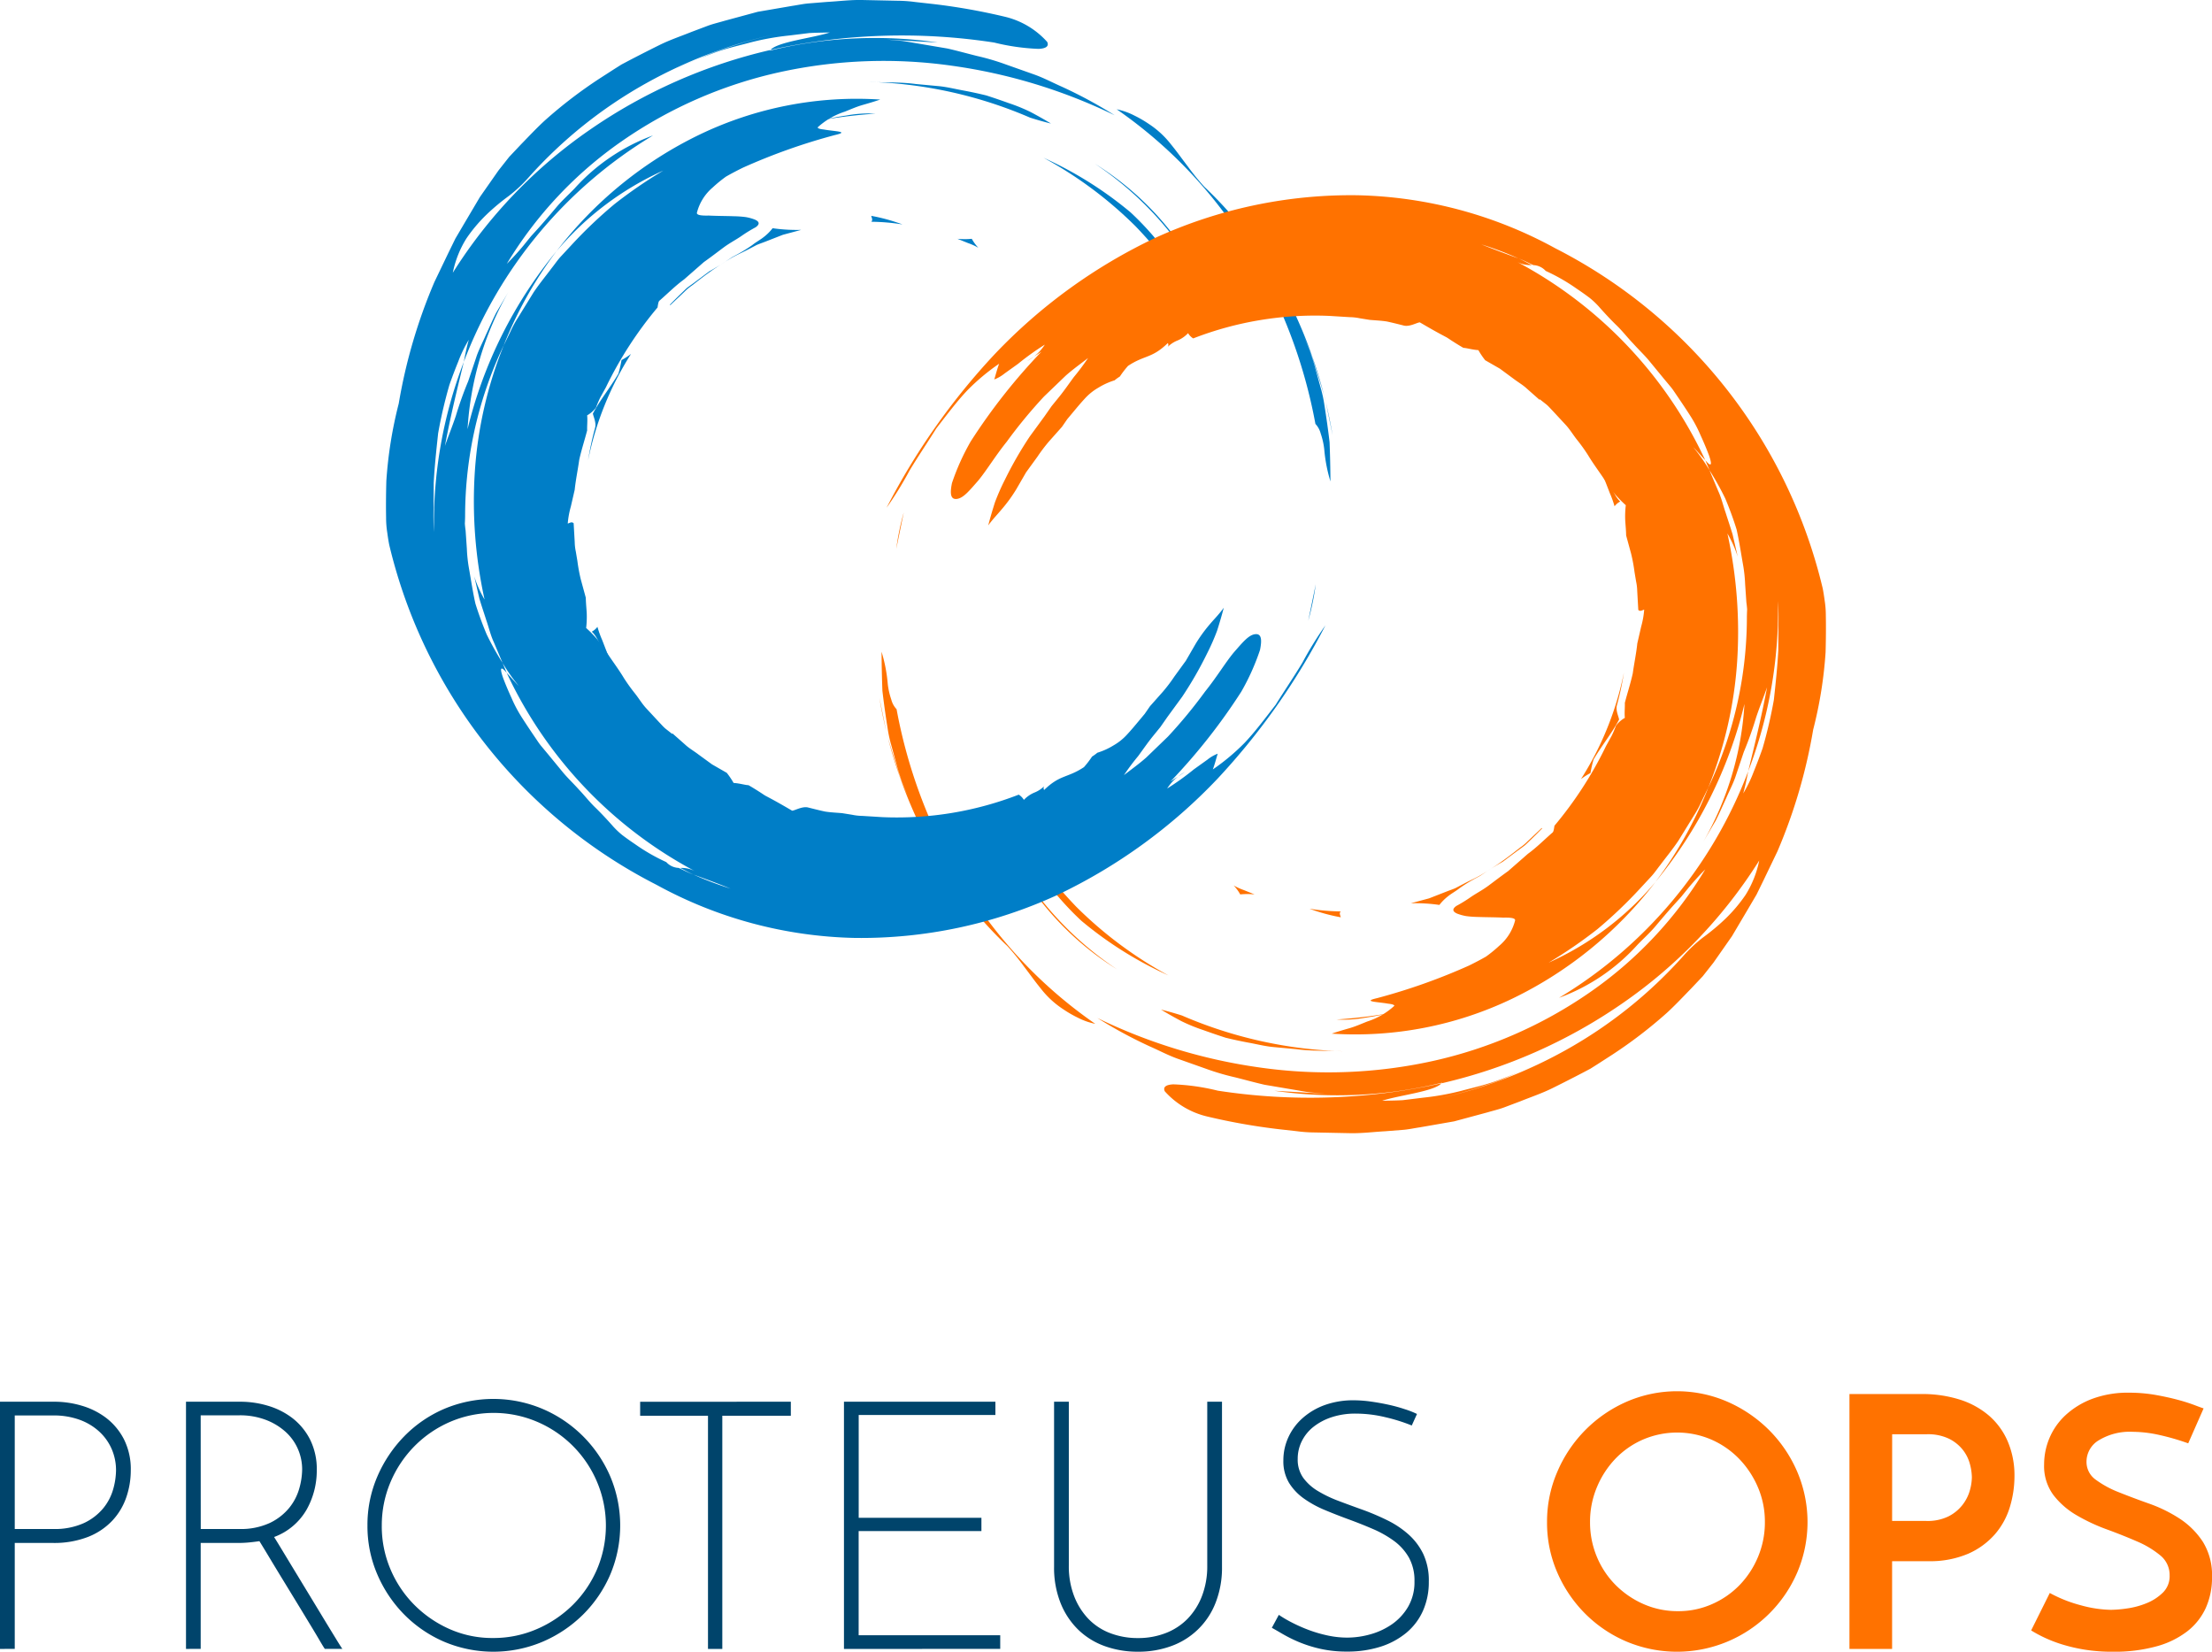 <svg xmlns="http://www.w3.org/2000/svg" viewBox="0 0 150 112"><defs><style>.a{fill:#ff7200;}.b{fill:#007ec7;}.c{fill:#00446b;}</style></defs><title>logo</title><path class="a" d="M68.329,64.17a27.418,27.418,0,0,1-5.793-7.883,32.44,32.44,0,0,1-2.9-8.957L60,49.108c.066.3.116.593.2.885l.264.867L61,52.588c.2.569.45,1.119.676,1.677l-.5-1.232a12.9,12.9,0,0,1-.387-1.232l-.336-1.223a8.771,8.771,0,0,1-.267-1.226c-.13-.828-.25-1.659-.348-2.509-.033-.86-.052-1.739-.058-2.651a10.442,10.442,0,0,1,.42,2.177,4.906,4.906,0,0,0,.24,1.067,1.506,1.506,0,0,0,.359.656,34.844,34.844,0,0,0,4.6,11.967,31.36,31.36,0,0,0,8.875,9.367A4.649,4.649,0,0,1,73.074,69a7.819,7.819,0,0,1-.988-.574,6.2,6.2,0,0,1-1.5-1.385c-.41-.5-.767-1.01-1.133-1.484A15.865,15.865,0,0,0,68.329,64.17Z"/><path class="a" d="M75.746,65.728a19.907,19.907,0,0,1-7.2-7.806A22.519,22.519,0,0,0,75.746,65.728Z"/><path class="a" d="M79.234,66.141a25.643,25.643,0,0,1-5.9-3.7,19.884,19.884,0,0,1-4.892-7.12,29.249,29.249,0,0,0,4.543,6.166A27.314,27.314,0,0,0,79.234,66.141Z"/><path class="a" d="M77.084,55.671c-.236-.261-.481-.507-.7-.768l-.569-.828c.276.3.517.63.809.918s.6.564.885.85C77.3,55.793,77.118,55.76,77.084,55.671Z"/><path class="b" d="M81.671,12.668a27.418,27.418,0,0,1,5.793,7.883,32.44,32.44,0,0,1,2.9,8.957L90,27.73c-.066-.3-.116-.593-.2-.885l-.264-.867L89,24.249c-.2-.569-.45-1.119-.676-1.677l.5,1.232a12.9,12.9,0,0,1,.387,1.232l.336,1.223a8.772,8.772,0,0,1,.267,1.226c.13.828.25,1.659.348,2.509.033.86.052,1.739.058,2.651a10.444,10.444,0,0,1-.42-2.177,4.906,4.906,0,0,0-.24-1.067,1.506,1.506,0,0,0-.359-.656,34.844,34.844,0,0,0-4.6-11.967,31.36,31.36,0,0,0-8.875-9.367,4.649,4.649,0,0,1,1.195.423,7.819,7.819,0,0,1,.988.574,6.2,6.2,0,0,1,1.5,1.385c.41.5.767,1.01,1.133,1.484A15.866,15.866,0,0,0,81.671,12.668Z"/><path class="b" d="M88.714,42.093l.51-2.476A18.145,18.145,0,0,1,88.714,42.093Z"/><path class="b" d="M36.071,21.4c-.173.4-.393.768-.535,1.175s-.305.8-.466,1.181c.118-.406.263-.807.419-1.207A11.163,11.163,0,0,1,36.071,21.4Z"/><path class="b" d="M71.269,8.378c-.478-.117-.947-.251-1.416-.4A29.662,29.662,0,0,0,58.927,5.553c1.045.054,2.109,0,3.173.144l1.607.149c.537.056,1.062.189,1.593.286s1.061.212,1.585.34q.77.249,1.528.522a11.685,11.685,0,0,1,1.479.605C70.362,7.847,70.823,8.107,71.269,8.378Z"/><path class="b" d="M74.254,11.109a19.907,19.907,0,0,1,7.2,7.806A22.519,22.519,0,0,0,74.254,11.109Z"/><path class="b" d="M40.731,44.138a.23.23,0,0,1,.246.005.571.571,0,0,0,.2.141l.15.4.191.374.378.756c.129.251.239.517.383.76l.45.72a6.319,6.319,0,0,1-.7-.516,8.74,8.74,0,0,1-.522-1.343,2.842,2.842,0,0,0-.287-.574A6.276,6.276,0,0,0,40.731,44.138Z"/><path class="b" d="M36.515,20.548l0-.1a6.259,6.259,0,0,1,.4-.787L37,19.586C36.824,19.9,36.676,20.224,36.515,20.548Z"/><path class="b" d="M40.128,42.831a1.111,1.111,0,0,0,.386-.326,6.575,6.575,0,0,0,.317.884l.341.882a1.337,1.337,0,0,0-.194-.128C40.688,43.818,40.515,43.171,40.128,42.831Z"/><path class="b" d="M40.347,29.034c.113-.363-.115-.789-.141-.992.481-.913,1.139-1.71,1.728-2.7a7.916,7.916,0,0,0,.213-.927A4.529,4.529,0,0,0,42.792,24a21.254,21.254,0,0,0-2.913,7.216A20.842,20.842,0,0,1,40.347,29.034Z"/><path class="b" d="M82.987,41.209c-.134.515-.288,1.037-.455,1.563A15.059,15.059,0,0,1,81.86,44.3a25.469,25.469,0,0,1-1.692,2.943l-1,1.368-.48.688-.525.645c-.346.43-.657.884-.979,1.322a15.708,15.708,0,0,0-.967,1.294c.486-.378,1.021-.757,1.52-1.2l1.46-1.409a32.823,32.823,0,0,0,2.529-3.066c.788-.98,1.361-1.942,1.934-2.636.6-.684,1-1.181,1.437-1.243s.495.339.346,1.069A15.574,15.574,0,0,1,84.175,46.9a40.005,40.005,0,0,1-4.8,6.091l.972-.639a3.282,3.282,0,0,0-1.2,1.117,17.992,17.992,0,0,0,1.812-1.3l.916-.656a2.594,2.594,0,0,1,.7-.406c-.108.352-.2.719-.33,1.067a14.569,14.569,0,0,0,2.151-1.8c.72-.759,1.4-1.672,2.108-2.584.6-.963,1.259-1.931,1.816-2.86a24.1,24.1,0,0,1,1.559-2.524,46.105,46.105,0,0,1-7.318,10.4,36.6,36.6,0,0,1-10.9,7.9A31.907,31.907,0,0,1,57.978,63.6,29.2,29.2,0,0,1,44.522,60a34.935,34.935,0,0,1-18.131-23.07c-.045-.232-.089-.507-.13-.816a6.493,6.493,0,0,1-.079-1.022c-.014-.741-.008-1.587.016-2.475a28.593,28.593,0,0,1,.841-5.251,36.273,36.273,0,0,1,2.42-8.246L30.4,17.16l.479-.98.552-.938,1.115-1.885,1.259-1.8.724-.918.8-.847c.542-.556,1.075-1.127,1.648-1.65A31,31,0,0,1,40.67,5.318l.979-.631.492-.311.515-.272q1.033-.54,2.079-1.057c.7-.346,1.439-.593,2.162-.884l1.095-.413c.366-.136.749-.223,1.124-.335L51.386.8,53.716.4c.391-.057.777-.145,1.172-.173L56.075.131C56.868.087,57.662-.016,58.462,0L60.87.051a9.581,9.581,0,0,1,1.206.087l1.208.135a41.948,41.948,0,0,1,4.837.857,5.575,5.575,0,0,1,2.891,1.712c.124.261-.027.446-.581.472a14.777,14.777,0,0,1-3.015-.429,41.085,41.085,0,0,0-15.167.5c.481-.554,2.915-.812,4.024-1.184-.477.011-.946.014-1.405.041l-1.347.165a18.088,18.088,0,0,0-2.6.463c-.84.227-1.7.412-2.527.725s-1.669.655-2.533,1.029L47.6,3.894a16.485,16.485,0,0,1,1.762-.669,29.918,29.918,0,0,1,3.642-1,32.293,32.293,0,0,0-9.189,3.421,30.781,30.781,0,0,0-7.962,6.377,9.521,9.521,0,0,1-1.357,1.27,14.8,14.8,0,0,0-1.492,1.247,10.389,10.389,0,0,0-1.375,1.628,6.96,6.96,0,0,0-.923,2.326,33.267,33.267,0,0,1,9.31-9.706,35.556,35.556,0,0,1,12.232-5.4.216.216,0,0,0-.037.043,29.927,29.927,0,0,1,11.377-.549l-3.461-.2,1.044.091c.346.047.689.114,1.032.17l2.048.347c.672.154,1.335.339,2,.505a16.276,16.276,0,0,1,1.965.578l1.926.682c.64.228,1.244.552,1.866.825a30.843,30.843,0,0,1,3.579,1.936,36.844,36.844,0,0,0-11.045-3.36,32.944,32.944,0,0,0-11.676.439,30.1,30.1,0,0,0-10.7,4.679,27.208,27.208,0,0,0-7.8,8.317c.382-.378.75-.784,1.109-1.213l.533-.658.581-.639c.385-.434.766-.882,1.146-1.334s.824-.848,1.233-1.273a13.312,13.312,0,0,1,5.314-3.589A30.572,30.572,0,0,0,31.45,24.54c.1-.509.2-1.012.34-1.5a8.781,8.781,0,0,0-.718,1.485c-.209.513-.407,1.036-.594,1.565a31.769,31.769,0,0,0-.767,3.291c-.121,1.125-.243,2.252-.3,3.37l-.006,1.674a15.636,15.636,0,0,0,.026,1.651l.056,1.174-.056-1.174A30.51,30.51,0,0,1,31.45,24.54c-.411,1.72-.869,3.511-1.279,5.7.2-.581.481-1.272.737-2.028a24.187,24.187,0,0,1,.842-2.362l.534-1.59c.169-.532.441-1.027.658-1.539.235-.506.454-1.019.705-1.513l.842-1.435a21.3,21.3,0,0,0-2.784,9.332,30.172,30.172,0,0,1,6.034-12.076,27.268,27.268,0,0,0-3.579,6.385,26.984,26.984,0,0,0-2.616,12.087,3.958,3.958,0,0,1-.041-.483,7.165,7.165,0,0,0,.071.961l.085,1.24a9.921,9.921,0,0,0,.128,1.24c.147.819.267,1.648.45,2.465.222.719.483,1.42.768,2.1a19.762,19.762,0,0,0,1.075,1.927l.28.675c-.3-.37-.545-.515-.245.34.17.452.361.9.568,1.352a9.036,9.036,0,0,0,.7,1.324c.272.425.554.849.842,1.273.147.21.283.43.443.633l.5.6,1,1.217c.338.407.73.773,1.088,1.175.373.387.706.823,1.1,1.205s.772.787,1.148,1.209a5.357,5.357,0,0,0,.687.666c.271.207.567.416.881.627a12.989,12.989,0,0,0,2.11,1.211,1.2,1.2,0,0,0,.837.394c.336.148.66.329,1.01.454a22.168,22.168,0,0,0,2.514.949c-.811-.321-1.656-.643-2.514-.949-.314-.128-.6-.308-.9-.451a1.966,1.966,0,0,1,.981.208A29.207,29.207,0,0,1,34.362,45.63c.283.29.638.714.81.875a12.494,12.494,0,0,1-1.091-1.549l-.6-1.424c-.218-.469-.329-.975-.5-1.461-.155-.492-.324-.981-.472-1.476l-.349-1.512a7.656,7.656,0,0,0,.7,1.572,30.992,30.992,0,0,1-.66-8.686,27.811,27.811,0,0,1,1.96-8.549l.453-.933a6.983,6.983,0,0,1,.49-.909l1.081-1.754c.381-.569.82-1.1,1.226-1.643.213-.266.4-.552.633-.8l.694-.748a30.92,30.92,0,0,1,2.932-2.792,31.71,31.71,0,0,1,3.315-2.276,20.39,20.39,0,0,0-7.245,5.468,27.011,27.011,0,0,1,9.706-7.908A24.576,24.576,0,0,1,59.689,6.751c-.377.13-.784.25-1.194.367s-.82.3-1.209.454A4.968,4.968,0,0,0,55.443,8.64c.027.082.2.118.427.142.228.042.505.071.734.1.458.057.718.113.014.275a40.873,40.873,0,0,0-6.248,2.217c-.406.2-.787.4-1.136.6a8.942,8.942,0,0,0-.9.735,3.31,3.31,0,0,0-1.077,1.726c-.01.16.327.194.8.182.5.027,1.134.026,1.711.046a7.211,7.211,0,0,1,.8.057,3.2,3.2,0,0,1,.612.167c.3.129.38.3.059.525a9.665,9.665,0,0,0-.975.6c-.36.248-.79.467-1.207.778s-.857.649-1.326.982l-1.342,1.174c-.569.412-1.084.931-1.653,1.429-.086.047-.11.243-.147.475a25.978,25.978,0,0,0-3.5,5.41l-.373.676a6.418,6.418,0,0,0-.3.706,2.04,2.04,0,0,1-.6.522c.035.354-.011.681,0,1.02-.171.667-.391,1.326-.538,2-.093.677-.237,1.35-.307,2.028l-.261,1.135A5.94,5.94,0,0,0,38.5,35.5c.119-.024.268-.154.4-.017l.073,1.282a3.307,3.307,0,0,0,.074.636l.106.632a11.638,11.638,0,0,0,.233,1.26l.338,1.237c.006.363.044.7.063,1.042a6.45,6.45,0,0,1-.039,1.011,7.883,7.883,0,0,1,1.255,1.427c.368.618.876,1.252,1.31,1.975a11.762,11.762,0,0,0,.748,1.041c.267.338.491.718.785,1.029l.856.923c.143.146.271.3.423.429l.454.358.023-.032.848.749c.276.26.61.446.911.677l.924.673,1,.574a5.408,5.408,0,0,1,.461.684c.419.027.806.15,1.014.153.268.155.523.313.77.472.124.078.243.164.366.238l.375.2c.493.264.966.539,1.447.82.21-.021.659-.3,1.057-.224.4.1.788.2,1.176.282.391.062.782.075,1.166.11l.672.108a3.605,3.605,0,0,0,.679.076l1.38.085a22.839,22.839,0,0,0,9.235-1.526,1.037,1.037,0,0,1,.348.356,2.087,2.087,0,0,1,.7-.491,1.949,1.949,0,0,0,.674-.436.235.235,0,0,0,0,.255c1.083-1.055,1.571-.8,2.7-1.549a6.481,6.481,0,0,0,.551-.718,3.18,3.18,0,0,0,.358-.259,4.735,4.735,0,0,0,1.1-.5,3.758,3.758,0,0,0,.92-.74c.27-.29.528-.6.79-.915l.4-.479.362-.524.865-.973a10.849,10.849,0,0,0,.789-1.04l.776-1.068.662-1.144a10.11,10.11,0,0,1,.986-1.357C82.366,41.947,82.678,41.642,82.987,41.209Z"/><path class="b" d="M42.945,47.644a22.185,22.185,0,0,0,2.786,3.532c-.3-.271-.608-.519-.909-.764-.15-.123-.3-.242-.443-.367s-.258-.278-.38-.42A3.879,3.879,0,0,1,42.945,47.644Z"/><path class="b" d="M52.393,15.475a11.408,11.408,0,0,0,1.938.112l-1.242.334-1.2.469c-.2.08-.406.143-.6.233l-.573.3c-.379.2-.779.37-1.15.589a20.464,20.464,0,0,0-2.142,1.459l-.517.4a3.306,3.306,0,0,0-.5.421l-.954.9-.031-.025c.243-.253.507-.513.783-.78.14-.13.273-.274.427-.4l.483-.353.972-.725c.352-.2.7-.411,1.031-.623l.489-.323c.162-.1.336-.181.5-.276a9.892,9.892,0,0,0,.906-.569c.27-.215.55-.36.783-.548A3.357,3.357,0,0,0,52.393,15.475Z"/><path class="b" d="M40.977,44.143a1.337,1.337,0,0,1,.194.128l0,.013A.571.571,0,0,1,40.977,44.143Z"/><path class="b" d="M58.921,7.692l.455.015a33.394,33.394,0,0,0-3.429.4c.448-.107.928-.2,1.427-.271A8.65,8.65,0,0,1,58.921,7.692Z"/><path class="b" d="M70.766,10.7a25.643,25.643,0,0,1,5.9,3.7,19.885,19.885,0,0,1,4.892,7.12,29.251,29.251,0,0,0-4.543-6.166A27.315,27.315,0,0,0,70.766,10.7Z"/><path class="b" d="M59.081,14.636a12.6,12.6,0,0,1,2.118.582,14.059,14.059,0,0,0-2.119-.181C59.213,14.92,59.1,14.758,59.081,14.636Z"/><path class="b" d="M49.636,9.971,50.28,9.7l-1.524.967C48.921,10.517,49.347,10.217,49.636,9.971Z"/><path class="b" d="M66.343,16.8a4.1,4.1,0,0,0-.7-.318l-.717-.289a4.936,4.936,0,0,0,.972,0A2.924,2.924,0,0,0,66.343,16.8Z"/><path class="b" d="M72.916,21.167c.236.261.481.507.7.768l.569.828c-.276-.3-.517-.63-.809-.918s-.6-.564-.885-.85C72.7,21.045,72.882,21.078,72.916,21.167Z"/><path class="a" d="M61.286,34.744l-.51,2.476A18.146,18.146,0,0,1,61.286,34.744Z"/><path class="a" d="M113.929,55.437c.173-.4.393-.768.535-1.175s.305-.8.466-1.181c-.118.406-.263.807-.419,1.207A11.169,11.169,0,0,1,113.929,55.437Z"/><path class="a" d="M78.731,68.459c.478.117.947.251,1.416.4a29.662,29.662,0,0,0,10.926,2.427c-1.045-.054-2.109,0-3.173-.144l-1.607-.149c-.537-.056-1.062-.189-1.593-.286s-1.061-.212-1.585-.34q-.77-.249-1.528-.522a11.686,11.686,0,0,1-1.479-.605C79.638,68.99,79.177,68.731,78.731,68.459Z"/><path class="a" d="M109.269,32.7a.23.23,0,0,1-.246-.005.571.571,0,0,0-.2-.141l-.15-.4-.191-.374-.378-.756c-.129-.251-.239-.517-.383-.76l-.45-.72a6.315,6.315,0,0,1,.7.516,8.74,8.74,0,0,1,.522,1.343,2.841,2.841,0,0,0,.287.574A6.276,6.276,0,0,0,109.269,32.7Z"/><path class="a" d="M113.485,56.29l0,.1a6.259,6.259,0,0,1-.4.787l-.085.071C113.176,56.942,113.324,56.613,113.485,56.29Z"/><path class="a" d="M109.872,34.007a1.111,1.111,0,0,0-.386.326,6.575,6.575,0,0,0-.317-.884l-.341-.882a1.337,1.337,0,0,0,.194.128C109.312,33.02,109.485,33.667,109.872,34.007Z"/><path class="a" d="M109.653,47.8c-.113.363.115.789.141.992-.481.913-1.139,1.71-1.728,2.7a7.915,7.915,0,0,0-.213.927,4.529,4.529,0,0,0-.645.411,21.254,21.254,0,0,0,2.913-7.216A20.842,20.842,0,0,1,109.653,47.8Z"/><path class="a" d="M67.013,35.629c.134-.515.288-1.037.455-1.563a15.058,15.058,0,0,1,.673-1.529,25.469,25.469,0,0,1,1.692-2.943l1-1.368.48-.688.525-.645c.346-.43.657-.884.979-1.322a15.708,15.708,0,0,0,.967-1.294c-.486.378-1.021.757-1.52,1.2L70.8,26.884a32.823,32.823,0,0,0-2.529,3.066c-.788.98-1.361,1.942-1.934,2.636-.6.684-1,1.181-1.437,1.243s-.495-.339-.346-1.069a15.574,15.574,0,0,1,1.269-2.822,40,40,0,0,1,4.8-6.091l-.972.639a3.282,3.282,0,0,0,1.2-1.117,17.992,17.992,0,0,0-1.812,1.3l-.916.656a2.593,2.593,0,0,1-.7.406c.108-.352.2-.719.33-1.067a14.57,14.57,0,0,0-2.151,1.8c-.72.759-1.4,1.672-2.108,2.584-.6.963-1.259,1.931-1.816,2.86a24.1,24.1,0,0,1-1.559,2.524,46.1,46.1,0,0,1,7.318-10.4,36.6,36.6,0,0,1,10.9-7.9,31.906,31.906,0,0,1,13.681-2.893,29.2,29.2,0,0,1,13.455,3.6,34.935,34.935,0,0,1,18.131,23.07c.045.232.089.507.13.816a6.493,6.493,0,0,1,.079,1.022c.014.741.008,1.587-.016,2.475a28.6,28.6,0,0,1-.841,5.251,36.275,36.275,0,0,1-2.42,8.246l-.941,1.958-.479.98-.552.938-1.115,1.885-1.259,1.8-.724.918-.8.847c-.542.556-1.075,1.127-1.648,1.65a31,31,0,0,1-3.694,2.827l-.979.631-.492.311-.515.272q-1.033.54-2.079,1.057c-.7.346-1.439.593-2.162.884l-1.095.413c-.366.136-.749.223-1.124.335l-2.271.613-2.329.406c-.391.057-.777.145-1.172.173l-1.187.093c-.793.044-1.586.148-2.386.129l-2.408-.049a9.579,9.579,0,0,1-1.206-.087l-1.208-.135a41.947,41.947,0,0,1-4.837-.857A5.575,5.575,0,0,1,78.987,74c-.124-.261.027-.446.581-.472a14.776,14.776,0,0,1,3.015.429,41.085,41.085,0,0,0,15.167-.5c-.481.554-2.915.812-4.024,1.184.477-.011.946-.014,1.405-.041l1.347-.165a18.087,18.087,0,0,0,2.6-.463c.84-.227,1.7-.412,2.527-.725s1.669-.655,2.533-1.029l-1.736.734a16.486,16.486,0,0,1-1.762.669,29.917,29.917,0,0,1-3.642,1,32.293,32.293,0,0,0,9.189-3.421,30.781,30.781,0,0,0,7.962-6.377,9.521,9.521,0,0,1,1.357-1.27,14.8,14.8,0,0,0,1.492-1.247,10.389,10.389,0,0,0,1.375-1.628,6.961,6.961,0,0,0,.923-2.326,33.268,33.268,0,0,1-9.31,9.706,35.556,35.556,0,0,1-12.232,5.4.216.216,0,0,0,.037-.043,29.927,29.927,0,0,1-11.377.549l3.461.2-1.044-.091c-.346-.047-.689-.114-1.032-.17l-2.048-.347c-.672-.154-1.335-.339-2-.505a16.274,16.274,0,0,1-1.965-.578l-1.926-.682c-.64-.228-1.244-.552-1.866-.825a30.843,30.843,0,0,1-3.579-1.936,36.844,36.844,0,0,0,11.045,3.36,32.944,32.944,0,0,0,11.676-.439,30.1,30.1,0,0,0,10.7-4.679,27.207,27.207,0,0,0,7.8-8.317c-.382.378-.75.784-1.109,1.213l-.533.658-.581.639c-.385.434-.766.882-1.146,1.334s-.824.848-1.233,1.273a13.312,13.312,0,0,1-5.314,3.589A30.572,30.572,0,0,0,118.55,52.3c-.1.509-.2,1.012-.34,1.5a8.781,8.781,0,0,0,.718-1.485c.209-.513.407-1.036.594-1.565a31.769,31.769,0,0,0,.767-3.291c.121-1.125.243-2.252.3-3.37l.006-1.674a15.636,15.636,0,0,0-.026-1.651l-.056-1.174.056,1.174A30.51,30.51,0,0,1,118.55,52.3c.411-1.72.869-3.511,1.279-5.7-.2.581-.481,1.272-.737,2.028a24.187,24.187,0,0,1-.842,2.362l-.534,1.59c-.169.532-.441,1.027-.658,1.539-.235.506-.454,1.019-.705,1.513l-.842,1.435a21.3,21.3,0,0,0,2.784-9.332A30.172,30.172,0,0,1,112.261,59.8a27.268,27.268,0,0,0,3.579-6.385,26.984,26.984,0,0,0,2.616-12.087,3.959,3.959,0,0,1,.041.483,7.159,7.159,0,0,0-.071-.961l-.085-1.24a9.928,9.928,0,0,0-.128-1.24c-.147-.819-.267-1.648-.45-2.465-.222-.719-.483-1.42-.768-2.1a19.762,19.762,0,0,0-1.075-1.927l-.28-.675c.3.37.545.515.245-.34-.17-.452-.361-.9-.568-1.352a9.036,9.036,0,0,0-.7-1.324c-.272-.425-.554-.849-.842-1.273-.147-.21-.283-.43-.443-.633l-.5-.6-1-1.217c-.338-.407-.73-.773-1.088-1.175-.373-.387-.706-.823-1.1-1.205s-.772-.787-1.148-1.209a5.354,5.354,0,0,0-.687-.666c-.271-.206-.567-.416-.881-.627a12.989,12.989,0,0,0-2.11-1.211,1.2,1.2,0,0,0-.837-.394c-.336-.148-.66-.329-1.01-.454a22.169,22.169,0,0,0-2.514-.949c.811.321,1.656.643,2.514.949.314.128.6.308.9.451a1.966,1.966,0,0,1-.981-.208,29.208,29.208,0,0,1,12.747,13.436c-.283-.29-.638-.714-.81-.875a12.494,12.494,0,0,1,1.091,1.549l.6,1.424c.218.469.329.975.5,1.461.155.492.324.981.472,1.476l.349,1.512a7.658,7.658,0,0,0-.7-1.572,30.991,30.991,0,0,1,.66,8.686,27.811,27.811,0,0,1-1.96,8.549l-.453.933a6.983,6.983,0,0,1-.49.909l-1.081,1.754c-.381.569-.82,1.1-1.226,1.643-.213.266-.4.552-.633.8l-.694.748A30.924,30.924,0,0,1,108.33,63a31.71,31.71,0,0,1-3.315,2.276,20.39,20.39,0,0,0,7.245-5.468,27.011,27.011,0,0,1-9.706,7.908,24.576,24.576,0,0,1-12.245,2.374c.377-.13.784-.25,1.194-.367s.82-.3,1.209-.454A4.968,4.968,0,0,0,94.557,68.2c-.027-.082-.2-.118-.427-.142-.228-.042-.505-.071-.734-.1-.458-.057-.718-.113-.014-.275a40.874,40.874,0,0,0,6.248-2.216c.406-.2.787-.4,1.136-.6a8.94,8.94,0,0,0,.9-.735,3.309,3.309,0,0,0,1.077-1.726c.01-.16-.327-.194-.8-.182-.5-.027-1.134-.026-1.711-.046a7.213,7.213,0,0,1-.8-.057,3.2,3.2,0,0,1-.612-.167c-.3-.129-.38-.3-.059-.525a9.665,9.665,0,0,0,.975-.6c.36-.248.79-.467,1.207-.778s.857-.649,1.326-.982l1.342-1.174c.569-.412,1.084-.931,1.653-1.429.086-.047.11-.243.147-.475a25.978,25.978,0,0,0,3.5-5.41l.373-.676a6.424,6.424,0,0,0,.3-.706,2.04,2.04,0,0,1,.6-.522c-.035-.354.011-.681,0-1.02.171-.667.391-1.326.538-2,.093-.677.237-1.35.307-2.028l.261-1.135a5.94,5.94,0,0,0,.206-1.154c-.119.024-.268.154-.4.017l-.073-1.282a3.307,3.307,0,0,0-.074-.636l-.106-.632a11.638,11.638,0,0,0-.233-1.26l-.338-1.237c-.006-.363-.044-.7-.063-1.042a6.45,6.45,0,0,1,.039-1.011,7.884,7.884,0,0,1-1.255-1.427c-.368-.618-.876-1.252-1.31-1.975a11.762,11.762,0,0,0-.748-1.041c-.267-.338-.491-.718-.785-1.029l-.856-.923c-.143-.146-.271-.3-.423-.429l-.454-.358-.023.032-.848-.749c-.276-.26-.61-.446-.911-.677L101.712,25l-1-.574a5.409,5.409,0,0,1-.461-.684c-.419-.027-.806-.15-1.014-.153-.268-.155-.523-.313-.77-.473-.124-.078-.243-.164-.366-.238l-.375-.2c-.493-.264-.966-.539-1.447-.82-.21.021-.659.3-1.057.224-.4-.1-.788-.2-1.176-.282-.391-.062-.782-.075-1.166-.11l-.672-.108a3.606,3.606,0,0,0-.679-.076l-1.38-.085a22.839,22.839,0,0,0-9.235,1.526,1.037,1.037,0,0,1-.348-.356,2.087,2.087,0,0,1-.7.491,1.949,1.949,0,0,0-.674.436.235.235,0,0,0,0-.255c-1.083,1.055-1.571.8-2.7,1.549a6.48,6.48,0,0,0-.551.718,3.181,3.181,0,0,0-.358.259,4.735,4.735,0,0,0-1.1.5,3.758,3.758,0,0,0-.92.74c-.27.29-.528.6-.79.915l-.4.479-.362.524-.865.973a10.847,10.847,0,0,0-.789,1.04l-.776,1.068-.662,1.144a10.112,10.112,0,0,1-.986,1.357C67.634,34.891,67.322,35.2,67.013,35.629Z"/><path class="a" d="M107.055,29.194a22.184,22.184,0,0,0-2.786-3.532c.3.271.608.519.909.764.15.123.3.242.443.367s.258.278.38.42A3.879,3.879,0,0,1,107.055,29.194Z"/><path class="a" d="M97.607,61.362a11.406,11.406,0,0,0-1.938-.112l1.242-.334,1.2-.469c.2-.08.406-.143.6-.233l.573-.3c.379-.2.779-.37,1.15-.589a20.467,20.467,0,0,0,2.142-1.459l.517-.4a3.306,3.306,0,0,0,.5-.421l.954-.9.031.025c-.243.253-.507.513-.783.78-.14.13-.273.274-.427.4l-.483.353-.972.725c-.352.2-.7.411-1.031.623l-.489.323c-.162.1-.336.181-.5.276a9.894,9.894,0,0,0-.906.569c-.27.215-.55.36-.783.548A3.357,3.357,0,0,0,97.607,61.362Z"/><path class="a" d="M109.023,32.695a1.337,1.337,0,0,1-.194-.128l0-.013A.571.571,0,0,1,109.023,32.695Z"/><path class="a" d="M91.079,69.146l-.455-.015a33.392,33.392,0,0,0,3.429-.4c-.448.107-.928.2-1.427.271A8.651,8.651,0,0,1,91.079,69.146Z"/><path class="a" d="M90.919,62.2A12.6,12.6,0,0,1,88.8,61.62a14.058,14.058,0,0,0,2.119.181C90.787,61.917,90.9,62.08,90.919,62.2Z"/><path class="a" d="M100.364,66.867l-.644.268,1.524-.967C101.079,66.321,100.653,66.621,100.364,66.867Z"/><path class="a" d="M83.657,60.041a4.1,4.1,0,0,0,.7.318l.717.289a4.936,4.936,0,0,0-.972,0A2.924,2.924,0,0,0,83.657,60.041Z"/><path class="c" d="M0,111.811V95.049H3.723a6.487,6.487,0,0,1,1.79.261,5.124,5.124,0,0,1,1.66.817,4.309,4.309,0,0,1,1.221,1.447,4.5,4.5,0,0,1,.474,2.145,5.594,5.594,0,0,1-.3,1.8,4.387,4.387,0,0,1-.936,1.577,4.539,4.539,0,0,1-1.648,1.114,6.319,6.319,0,0,1-2.406.415H1v7.183Zm1-8.132H3.6a4.768,4.768,0,0,0,2.087-.4,3.76,3.76,0,0,0,1.316-1.008,3.553,3.553,0,0,0,.675-1.3,4.873,4.873,0,0,0,.19-1.268,3.6,3.6,0,0,0-.3-1.459,3.5,3.5,0,0,0-.854-1.185,3.95,3.95,0,0,0-1.339-.794,5.1,5.1,0,0,0-1.755-.285H1Z"/><path class="c" d="M12.613,111.811V95.049h3.723a6.487,6.487,0,0,1,1.79.261,5.124,5.124,0,0,1,1.66.817,4.309,4.309,0,0,1,1.221,1.447,4.5,4.5,0,0,1,.474,2.145,5.393,5.393,0,0,1-.688,2.644,4.223,4.223,0,0,1-2.206,1.86q.166.261.546.89t.854,1.41q.474.782,1,1.648t.984,1.624q.462.76.794,1.3c.22.364.37.6.45.712H22.025q-.1-.142-.391-.64t-.712-1.186q-.415-.687-.9-1.482t-.948-1.552q-.462-.758-.854-1.411t-.628-1.031q-.332.048-.675.083a6.9,6.9,0,0,1-.723.036H13.609v7.183Zm1-8.132h2.608a4.663,4.663,0,0,0,2.087-.415,3.822,3.822,0,0,0,1.316-1.032,3.667,3.667,0,0,0,.675-1.316,4.873,4.873,0,0,0,.19-1.268,3.453,3.453,0,0,0-.3-1.422,3.393,3.393,0,0,0-.854-1.162A4.228,4.228,0,0,0,18,96.27a4.935,4.935,0,0,0-1.755-.3H13.609Z"/><path class="c" d="M24.918,103.442a8.269,8.269,0,0,1,.675-3.331,8.974,8.974,0,0,1,1.826-2.726,8.452,8.452,0,0,1,2.7-1.849,8.569,8.569,0,0,1,6.674,0,8.714,8.714,0,0,1,4.588,4.575,8.551,8.551,0,0,1,0,6.662,8.621,8.621,0,0,1-1.849,2.715,8.826,8.826,0,0,1-2.739,1.837,8.581,8.581,0,0,1-6.674,0,8.567,8.567,0,0,1-2.7-1.837,8.814,8.814,0,0,1-1.826-2.715A8.262,8.262,0,0,1,24.918,103.442Zm.971.024a7.443,7.443,0,0,0,.593,2.951,7.628,7.628,0,0,0,1.625,2.418,7.847,7.847,0,0,0,2.394,1.636,7.134,7.134,0,0,0,2.928.6,7.383,7.383,0,0,0,2.964-.6,7.887,7.887,0,0,0,2.442-1.636,7.691,7.691,0,0,0,1.648-2.418,7.6,7.6,0,0,0,0-5.939,7.669,7.669,0,0,0-4.055-4.066,7.5,7.5,0,0,0-5.9,0,7.663,7.663,0,0,0-2.418,1.648,7.762,7.762,0,0,0-1.625,2.43A7.5,7.5,0,0,0,25.89,103.466Z"/><path class="c" d="M53.628,95.049V96H48.981v15.813h-.971V96h-4.6v-.948Z"/><path class="c" d="M57.231,111.811V95.049H67.5v.9h-9.27v6.97h8.322v.9H58.227v7.065h9.6v.925Z"/><path class="c" d="M77.169,112a6.544,6.544,0,0,1-2.252-.378,5.008,5.008,0,0,1-1.8-1.114,5.226,5.226,0,0,1-1.2-1.814,6.478,6.478,0,0,1-.438-2.454V95.049h1v11.119a5.621,5.621,0,0,0,.355,2.051,4.635,4.635,0,0,0,.972,1.553,4.043,4.043,0,0,0,1.482.971,5.214,5.214,0,0,0,1.884.332,5.147,5.147,0,0,0,1.861-.332,4.159,4.159,0,0,0,1.494-.971,4.536,4.536,0,0,0,.983-1.553,5.6,5.6,0,0,0,.356-2.051V95.049h1v11.19a6.477,6.477,0,0,1-.439,2.454,5.048,5.048,0,0,1-3.011,2.928A6.448,6.448,0,0,1,77.169,112Z"/><path class="c" d="M96.089,95.879l-.355.782a11.78,11.78,0,0,0-1.767-.557,8.609,8.609,0,0,0-2.026-.249A5.068,5.068,0,0,0,90.3,96.1a3.989,3.989,0,0,0-1.245.663,2.867,2.867,0,0,0-.782.972,2.68,2.68,0,0,0-.273,1.2,2.118,2.118,0,0,0,.379,1.28,3.377,3.377,0,0,0,1.008.9,8.483,8.483,0,0,0,1.422.675q.794.3,1.636.6a16.712,16.712,0,0,1,1.636.7,6.371,6.371,0,0,1,1.422.948,4.287,4.287,0,0,1,1.008,1.328,4.239,4.239,0,0,1,.379,1.884,4.784,4.784,0,0,1-.392,1.968,4.121,4.121,0,0,1-1.125,1.494,5.214,5.214,0,0,1-1.755.948,7.352,7.352,0,0,1-2.276.331,8.076,8.076,0,0,1-1.814-.189,8.787,8.787,0,0,1-1.458-.462,9.539,9.539,0,0,1-1.1-.546c-.309-.181-.55-.32-.724-.415l.474-.878a8.127,8.127,0,0,0,.913.534,10.607,10.607,0,0,0,1.137.5,9.092,9.092,0,0,0,1.269.367,6.325,6.325,0,0,0,1.327.142,5.81,5.81,0,0,0,1.565-.224,4.834,4.834,0,0,0,1.47-.688,3.747,3.747,0,0,0,1.09-1.186,3.319,3.319,0,0,0,.427-1.719,3.205,3.205,0,0,0-.378-1.612,3.639,3.639,0,0,0-1.008-1.126,7.306,7.306,0,0,0-1.423-.806q-.794-.343-1.636-.651t-1.636-.64a7.208,7.208,0,0,1-1.422-.782,3.684,3.684,0,0,1-1.008-1.067,2.847,2.847,0,0,1-.379-1.518,3.724,3.724,0,0,1,.344-1.576,3.9,3.9,0,0,1,.972-1.3,4.622,4.622,0,0,1,1.5-.878,5.661,5.661,0,0,1,1.944-.319,8.477,8.477,0,0,1,1.151.083q.6.083,1.2.213c.395.087.762.186,1.1.3A6.212,6.212,0,0,1,96.089,95.879Z"/><path class="a" d="M104.908,103.205a8.477,8.477,0,0,1,.7-3.414,9.048,9.048,0,0,1,4.694-4.741,8.573,8.573,0,0,1,6.84,0,9.209,9.209,0,0,1,2.821,1.92,9.037,9.037,0,0,1,1.909,2.822,8.709,8.709,0,0,1,0,6.84,8.9,8.9,0,0,1-4.729,4.682,8.85,8.85,0,0,1-6.84,0,8.84,8.84,0,0,1-2.8-1.884,9.022,9.022,0,0,1-1.9-2.8A8.446,8.446,0,0,1,104.908,103.205Zm2.916,0a6.038,6.038,0,0,0,.462,2.359,5.925,5.925,0,0,0,1.28,1.921,6.171,6.171,0,0,0,1.9,1.292,5.719,5.719,0,0,0,2.335.474,5.609,5.609,0,0,0,2.288-.474,5.89,5.89,0,0,0,1.872-1.292,6.15,6.15,0,0,0,1.257-1.921,6.038,6.038,0,0,0,.462-2.359,5.91,5.91,0,0,0-.474-2.36,6.36,6.36,0,0,0-1.28-1.932,5.939,5.939,0,0,0-1.884-1.3,5.873,5.873,0,0,0-4.623,0,5.792,5.792,0,0,0-1.873,1.3,6.275,6.275,0,0,0-1.256,1.932A6.043,6.043,0,0,0,107.824,103.205Z"/><path class="a" d="M125.415,111.811V94.528H130.3a8.414,8.414,0,0,1,2.6.378A5.64,5.64,0,0,1,134.886,96a4.813,4.813,0,0,1,1.268,1.755,5.852,5.852,0,0,1,.451,2.346,7.215,7.215,0,0,1-.308,2.075,5.05,5.05,0,0,1-1.008,1.849,5.169,5.169,0,0,1-1.814,1.328,6.593,6.593,0,0,1-2.75.509h-2.418v5.951Zm2.893-8.677h2.323a3.226,3.226,0,0,0,1.494-.308,2.8,2.8,0,0,0,.948-.771,2.84,2.84,0,0,0,.5-.971,3.453,3.453,0,0,0,.143-.913,3.68,3.68,0,0,0-.131-.889,2.661,2.661,0,0,0-.474-.96,2.757,2.757,0,0,0-.936-.759,3.283,3.283,0,0,0-1.518-.308h-2.346Z"/><path class="a" d="M149.431,95.5l-1.044,2.371a16.182,16.182,0,0,0-1.967-.569,8.467,8.467,0,0,0-1.8-.213,4.04,4.04,0,0,0-2.288.569,1.693,1.693,0,0,0-.842,1.447,1.475,1.475,0,0,0,.628,1.233,6.807,6.807,0,0,0,1.576.854q.948.379,2.051.77a9.713,9.713,0,0,1,2.052,1.008,5.432,5.432,0,0,1,1.576,1.565,4.294,4.294,0,0,1,.628,2.418,4.993,4.993,0,0,1-.415,2.063,4.243,4.243,0,0,1-1.245,1.588,5.968,5.968,0,0,1-2.1,1.031,10.722,10.722,0,0,1-2.976.367,11.606,11.606,0,0,1-1.9-.142,11.243,11.243,0,0,1-1.529-.355,9.3,9.3,0,0,1-1.2-.462,9.084,9.084,0,0,1-.9-.486L139,108.018a9.287,9.287,0,0,0,2.134.842,8.114,8.114,0,0,0,2.014.3,8.24,8.24,0,0,0,1.1-.095,5.5,5.5,0,0,0,1.316-.355,3.387,3.387,0,0,0,1.1-.712,1.551,1.551,0,0,0,.462-1.162,1.709,1.709,0,0,0-.628-1.363,6.375,6.375,0,0,0-1.576-.948q-.948-.415-2.051-.818a12.511,12.511,0,0,1-2.052-.96,5.407,5.407,0,0,1-1.576-1.375,3.3,3.3,0,0,1-.628-2.074,4.617,4.617,0,0,1,.355-1.767,4.5,4.5,0,0,1,1.079-1.553,5.539,5.539,0,0,1,1.8-1.114,6.923,6.923,0,0,1,2.549-.427,10.3,10.3,0,0,1,1.79.154q.865.156,1.553.344a11.542,11.542,0,0,1,1.137.367Q149.336,95.476,149.431,95.5Z"/></svg>